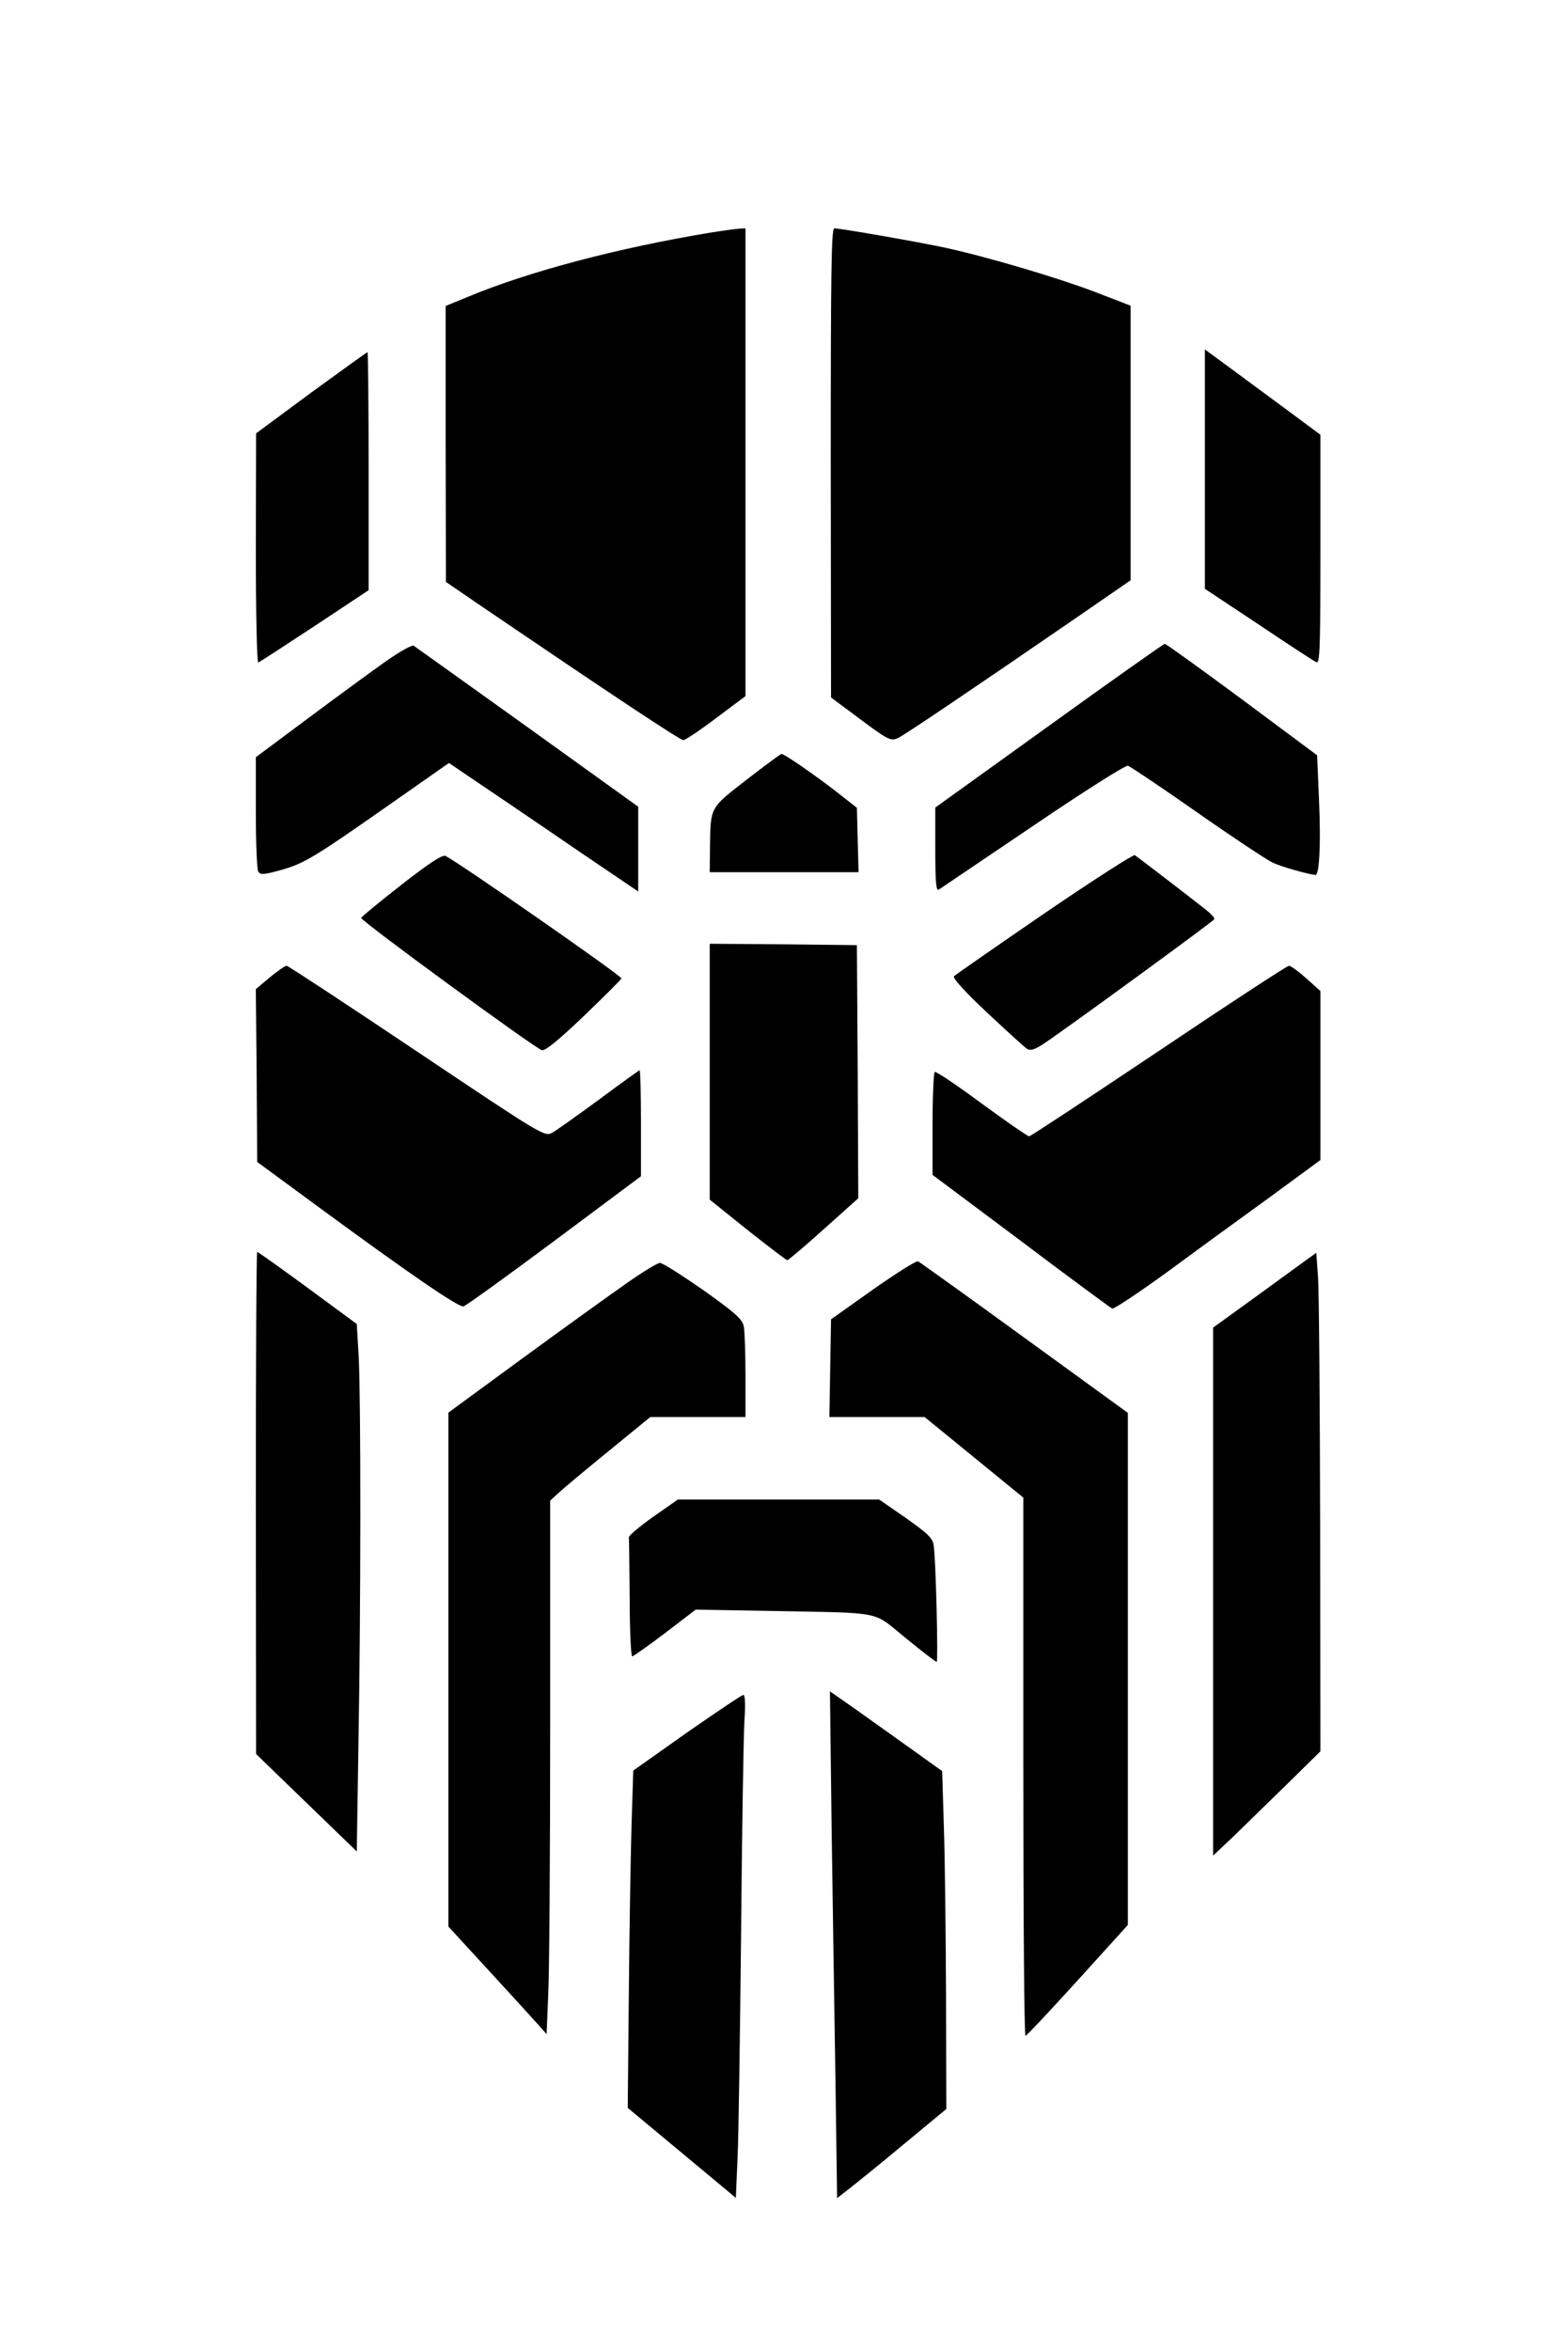 <?xml version="1.0" standalone="no"?>
<!DOCTYPE svg PUBLIC "-//W3C//DTD SVG 20010904//EN"
 "http://www.w3.org/TR/2001/REC-SVG-20010904/DTD/svg10.dtd">
<svg version="1.0" xmlns="http://www.w3.org/2000/svg"
 width="570pt" height="854pt" viewBox="0 0 570 854"
 preserveAspectRatio="xMidYMid meet">
<g transform="translate(0,854) scale(0.1,-0.1)"
fill="#000000" stroke="none">
<path d="M2585 7695 c-344 -57 -667 -143 -887 -235 l-78 -32 0 -501 1 -502
161 -110 c424 -288 690 -465 702 -465 7 0 61 36 119 80 l107 80 0 850 0 850
-22 -1 c-13 -1 -59 -7 -103 -14z"/>
<path d="M3020 6858 l1 -853 82 -61 c127 -95 134 -99 162 -86 22 10 261 171
658 444 l187 129 0 499 0 499 -127 49 c-136 52 -395 129 -553 163 -99 21 -374
69 -397 69 -11 0 -13 -159 -13 -852z"/>
<path d="M4380 6835 l0 -435 196 -130 c107 -72 202 -134 210 -137 12 -4 14 54
14 411 l0 416 -112 83 c-62 46 -157 116 -210 155 l-98 72 0 -435z"/>
<path d="M1131 7113 l-200 -148 -1 -418 c0 -239 4 -417 9 -415 5 2 97 62 205
133 l196 130 0 433 c0 237 -2 432 -4 432 -2 0 -94 -66 -205 -147z"/>
<path d="M1399 6134 c-52 -37 -178 -129 -281 -206 l-188 -140 0 -201 c0 -111
4 -208 9 -215 7 -12 21 -11 79 5 87 24 123 46 397 238 l217 152 149 -101 c82
-55 237 -161 344 -234 l195 -132 0 154 0 154 -402 289 c-222 159 -408 292
-414 296 -7 4 -54 -23 -105 -59z"/>
<path d="M3813 5902 l-413 -297 0 -153 c0 -120 3 -152 13 -145 6 4 160 108
342 231 181 123 336 221 345 219 8 -2 121 -78 251 -169 130 -91 254 -173 275
-183 31 -15 131 -43 156 -45 14 0 20 111 13 269 l-7 166 -273 203 c-150 111
-276 202 -281 202 -5 -1 -195 -135 -421 -298z"/>
<path d="M2715 5707 c-135 -105 -132 -98 -134 -244 l-1 -93 270 0 271 0 -3
117 -3 117 -75 59 c-83 64 -189 137 -199 137 -3 0 -60 -42 -126 -93z"/>
<path d="M1460 5325 c-79 -62 -145 -116 -147 -121 -3 -10 632 -474 657 -481
12 -3 62 38 152 124 73 70 135 132 137 137 3 8 -579 413 -639 445 -11 6 -56
-23 -160 -104z"/>
<path d="M3796 5220 c-175 -120 -323 -223 -328 -228 -6 -6 38 -55 121 -133 72
-67 137 -127 146 -132 12 -6 28 -1 58 19 65 42 616 444 621 453 3 4 -10 18
-27 32 -58 46 -252 195 -262 201 -5 3 -153 -92 -329 -212z"/>
<path d="M2580 4645 l0 -465 137 -110 c76 -60 141 -110 145 -110 4 0 64 51
133 113 l125 112 -2 460 -3 460 -267 3 -268 2 0 -465z"/>
<path d="M981 4988 l-51 -43 3 -314 2 -314 230 -169 c327 -240 502 -360 520
-356 8 2 157 109 330 238 l315 235 0 192 c0 106 -2 193 -5 193 -2 0 -69 -48
-147 -106 -79 -58 -156 -113 -171 -121 -28 -14 -31 -13 -492 296 -255 171
-468 311 -473 311 -6 0 -33 -19 -61 -42z"/>
<path d="M4212 4720 c-254 -170 -466 -310 -471 -310 -5 0 -83 54 -172 119 -89
66 -166 118 -171 115 -4 -3 -8 -88 -8 -189 l0 -185 321 -240 c176 -133 326
-243 332 -246 7 -2 100 60 207 138 107 79 275 201 373 272 l177 130 0 307 0
307 -51 46 c-28 25 -57 46 -63 46 -7 0 -220 -139 -474 -310z"/>
<path d="M930 3078 l1 -913 183 -177 183 -177 6 391 c9 500 9 1249 1 1406 l-7
120 -178 131 c-98 72 -181 131 -184 131 -3 0 -5 -411 -5 -912z"/>
<path d="M4745 3958 c-22 -16 -106 -77 -187 -136 l-148 -107 0 -960 0 -959 68
64 c37 36 124 121 195 190 l127 125 -1 820 c-1 451 -4 859 -8 906 l-6 86 -40
-29z"/>
<path d="M3173 3853 l-152 -108 -3 -178 -3 -177 173 0 173 0 179 -146 180
-147 0 -978 c0 -539 3 -979 8 -978 4 0 89 91 190 202 l182 201 0 930 0 931
-376 273 c-206 150 -381 275 -387 278 -7 2 -80 -44 -164 -103z"/>
<path d="M2279 3877 c-57 -40 -227 -162 -376 -271 l-273 -200 0 -934 0 -934
148 -161 c82 -89 162 -177 179 -196 l30 -34 6 144 c4 79 7 516 7 970 l0 825
28 26 c15 14 97 83 182 152 l154 126 173 0 173 0 0 149 c0 82 -3 163 -6 180
-6 27 -28 47 -147 132 -78 54 -148 99 -158 99 -9 0 -63 -33 -120 -73z"/>
<path d="M2374 3027 c-49 -35 -89 -68 -88 -75 1 -7 2 -106 3 -222 0 -115 5
-210 9 -210 4 0 58 38 120 85 l111 85 278 -5 c412 -8 362 2 486 -99 58 -47
108 -86 112 -86 6 0 -3 376 -11 425 -4 25 -22 42 -101 98 l-97 67 -366 0 -366
0 -90 -63z"/>
<path d="M3023 1904 c4 -269 10 -683 14 -921 l6 -432 41 32 c23 18 113 90 199
162 l157 130 -1 415 c-1 228 -4 504 -8 614 l-6 199 -141 101 c-78 55 -169 121
-204 145 l-63 44 6 -489z"/>
<path d="M2497 2243 l-195 -138 -6 -190 c-3 -104 -8 -380 -10 -613 l-4 -423
196 -163 197 -164 6 142 c4 77 9 445 13 816 3 371 9 719 12 773 4 61 3 97 -4
97 -5 0 -97 -62 -205 -137z"/>
</g>
</svg>
